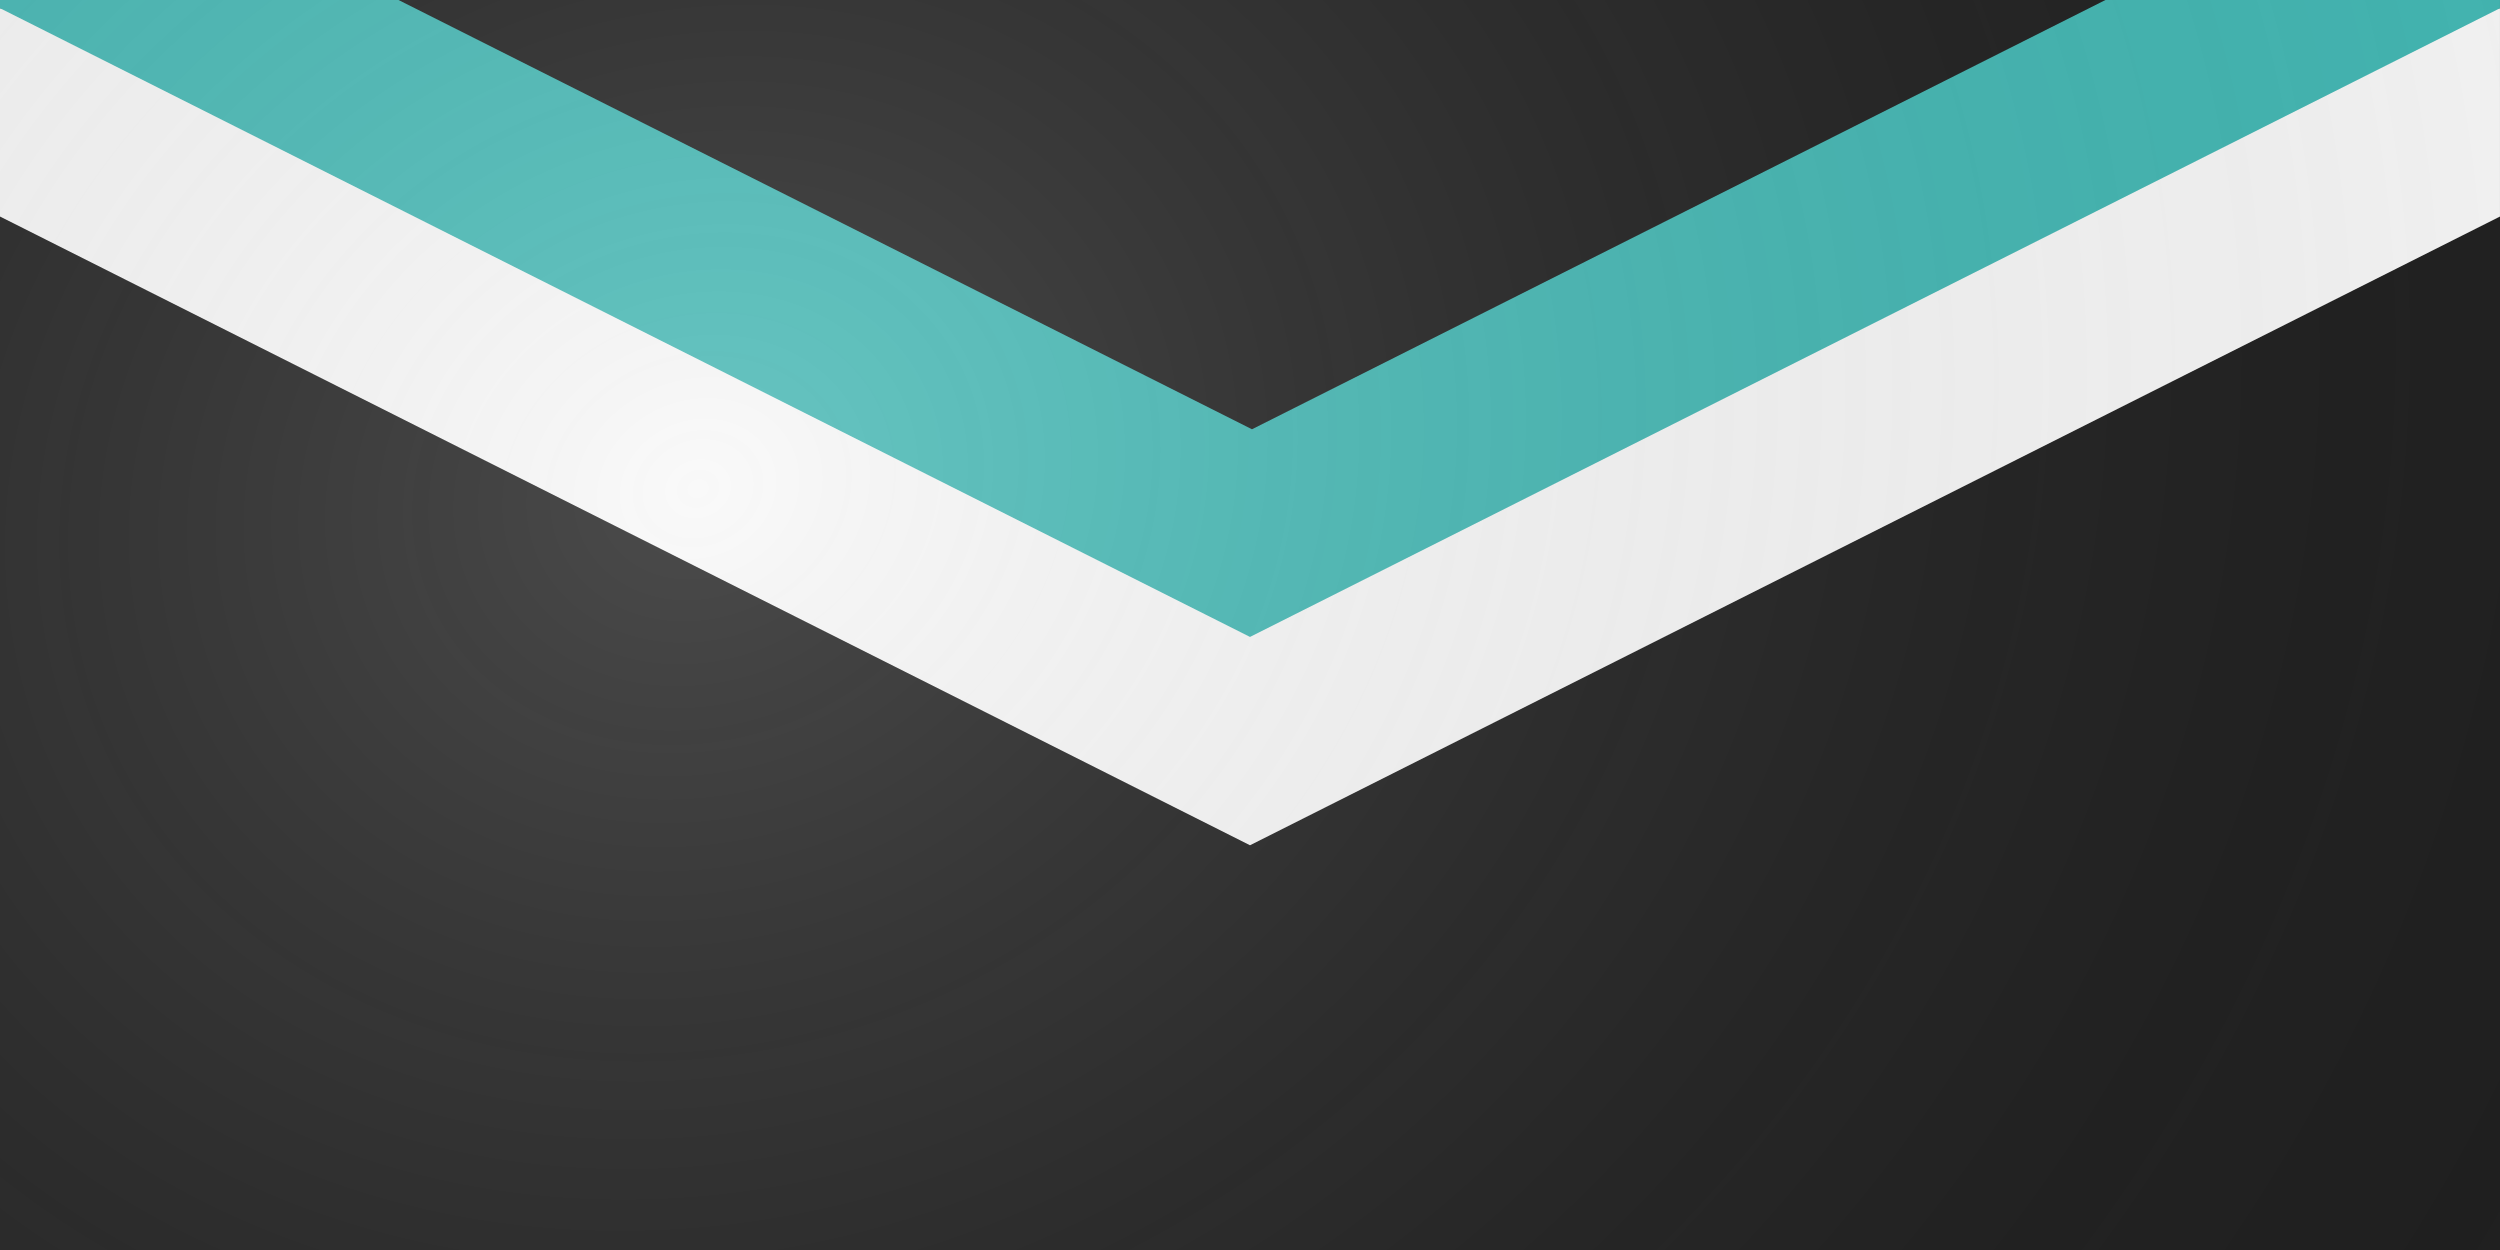 <?xml version="1.0" encoding="UTF-8" standalone="no"?>
<!-- Created with Inkscape (http://www.inkscape.org/) -->

<svg
   xmlns:dc="http://purl.org/dc/elements/1.1/"
   xmlns:cc="http://creativecommons.org/ns#"
   xmlns:rdf="http://www.w3.org/1999/02/22-rdf-syntax-ns#"
   xmlns:svg="http://www.w3.org/2000/svg"
   xmlns="http://www.w3.org/2000/svg"
   xmlns:xlink="http://www.w3.org/1999/xlink"
   xmlns:sodipodi="http://sodipodi.sourceforge.net/DTD/sodipodi-0.dtd"
   xmlns:inkscape="http://www.inkscape.org/namespaces/inkscape"
   width="149.679mm"
   height="74.839mm"
   viewBox="0 0 149.679 74.839"
   version="1.1"
   id="svg9653"
   inkscape:version="0.92.4 (5da689c313, 2019-01-14)"
   sodipodi:docname="portadelaide-flag.svg">
  <rect x="0" y="0" width="149.679" height="74.839" fill="#808080" stroke="none"/>
  <defs
     id="defs9647">
    <linearGradient
       inkscape:collect="always"
       id="linearGradient10219">
      <stop
         style="stop-color:#ffffff;stop-opacity:0.196"
         offset="0"
         id="stop10215" />
      <stop
         style="stop-color:#000000;stop-opacity:0"
         offset="1"
         id="stop10217" />
    </linearGradient>
    <radialGradient
       inkscape:collect="always"
       xlink:href="#linearGradient10219"
       id="radialGradient10221"
       cx="87.036"
       cy="197.314"
       fx="87.036"
       fy="197.314"
       r="74.839"
       gradientTransform="matrix(0.539,1.454,-1.68,0.622,358.116,-81.015)"
       gradientUnits="userSpaceOnUse" />
  </defs>
  <sodipodi:namedview
     id="base"
     pagecolor="#ffffff"
     bordercolor="#666666"
     borderopacity="1.0"
     inkscape:pageopacity="0.0"
     inkscape:pageshadow="2"
     inkscape:zoom="0.7"
     inkscape:cx="11.335151"
     inkscape:cy="101.54568"
     inkscape:document-units="mm"
     inkscape:current-layer="layer1"
     showgrid="false"
     inkscape:window-width="1920"
     inkscape:window-height="1001"
     inkscape:window-x="-9"
     inkscape:window-y="-9"
     inkscape:window-maximized="1" />
  <g
     inkscape:label="Layer 1"
     inkscape:groupmode="layer"
     id="layer1"
     transform="translate(-31.75,-139.006)">
    <rect
       style="fill:#202020;fill-opacity:1;stroke:#caa165;stroke-width:0;stroke-linejoin:round;stroke-miterlimit:4;stroke-dasharray:none;stroke-opacity:1"
       id="rect9655"
       width="149.679"
       height="74.839"
       x="31.75"
       y="139.006" />
    <path
       style="fill:#4e1e6b;fill-opacity:1;stroke:#f47d33;stroke-width:0;stroke-linejoin:round;stroke-miterlimit:4;stroke-dasharray:none;stroke-opacity:0"
       d="m 31.75,151.895 74.839,37.643 74.839,-37.643 z"
       id="path11463"
       inkscape:connector-curvature="0" />
    <path
       sodipodi:nodetypes="ccccccc"
       inkscape:connector-curvature="0"
       id="path11465"
       d="m 31.75,151.97 74.839,37.643 74.839,-37.643 -1.5e-4,-12.473 -74.839,12.473 -74.839,-12.473 z"
       style="fill:#f7f7f7;fill-opacity:1;stroke:#f47d33;stroke-width:0;stroke-linejoin:round;stroke-miterlimit:4;stroke-dasharray:none;stroke-opacity:0" />
    <path
       style="fill:#43b7b3;fill-opacity:1;stroke:#f47d33;stroke-width:0;stroke-linejoin:round;stroke-miterlimit:4;stroke-dasharray:none;stroke-opacity:0"
       d="m 31.75,139.006 v 0.491 l 74.839,37.643 74.839,-37.643 v -0.491 h -71.891 l -2.949,0.491 -2.949,-0.491 z"
       id="rect11428"
       inkscape:connector-curvature="0" />
    <path
       style="fill:#202020;fill-opacity:1;stroke:#f47d33;stroke-width:0;stroke-linejoin:round;stroke-miterlimit:4;stroke-dasharray:none;stroke-opacity:0"
       d="M 90.033 0 L 282.857 96.986 L 475.682 0 L 90.033 0 z "
       transform="matrix(0.265,0,0,0.265,31.75,139.006)"
       id="path11433" />
    <rect
       style="fill:url(#radialGradient10221);fill-opacity:1;stroke:#caa165;stroke-width:0;stroke-linejoin:round;stroke-miterlimit:4;stroke-dasharray:none;stroke-opacity:1"
       id="rect10213"
       width="149.679"
       height="74.839"
       x="31.75"
       y="139.006" />
  </g>
</svg>
